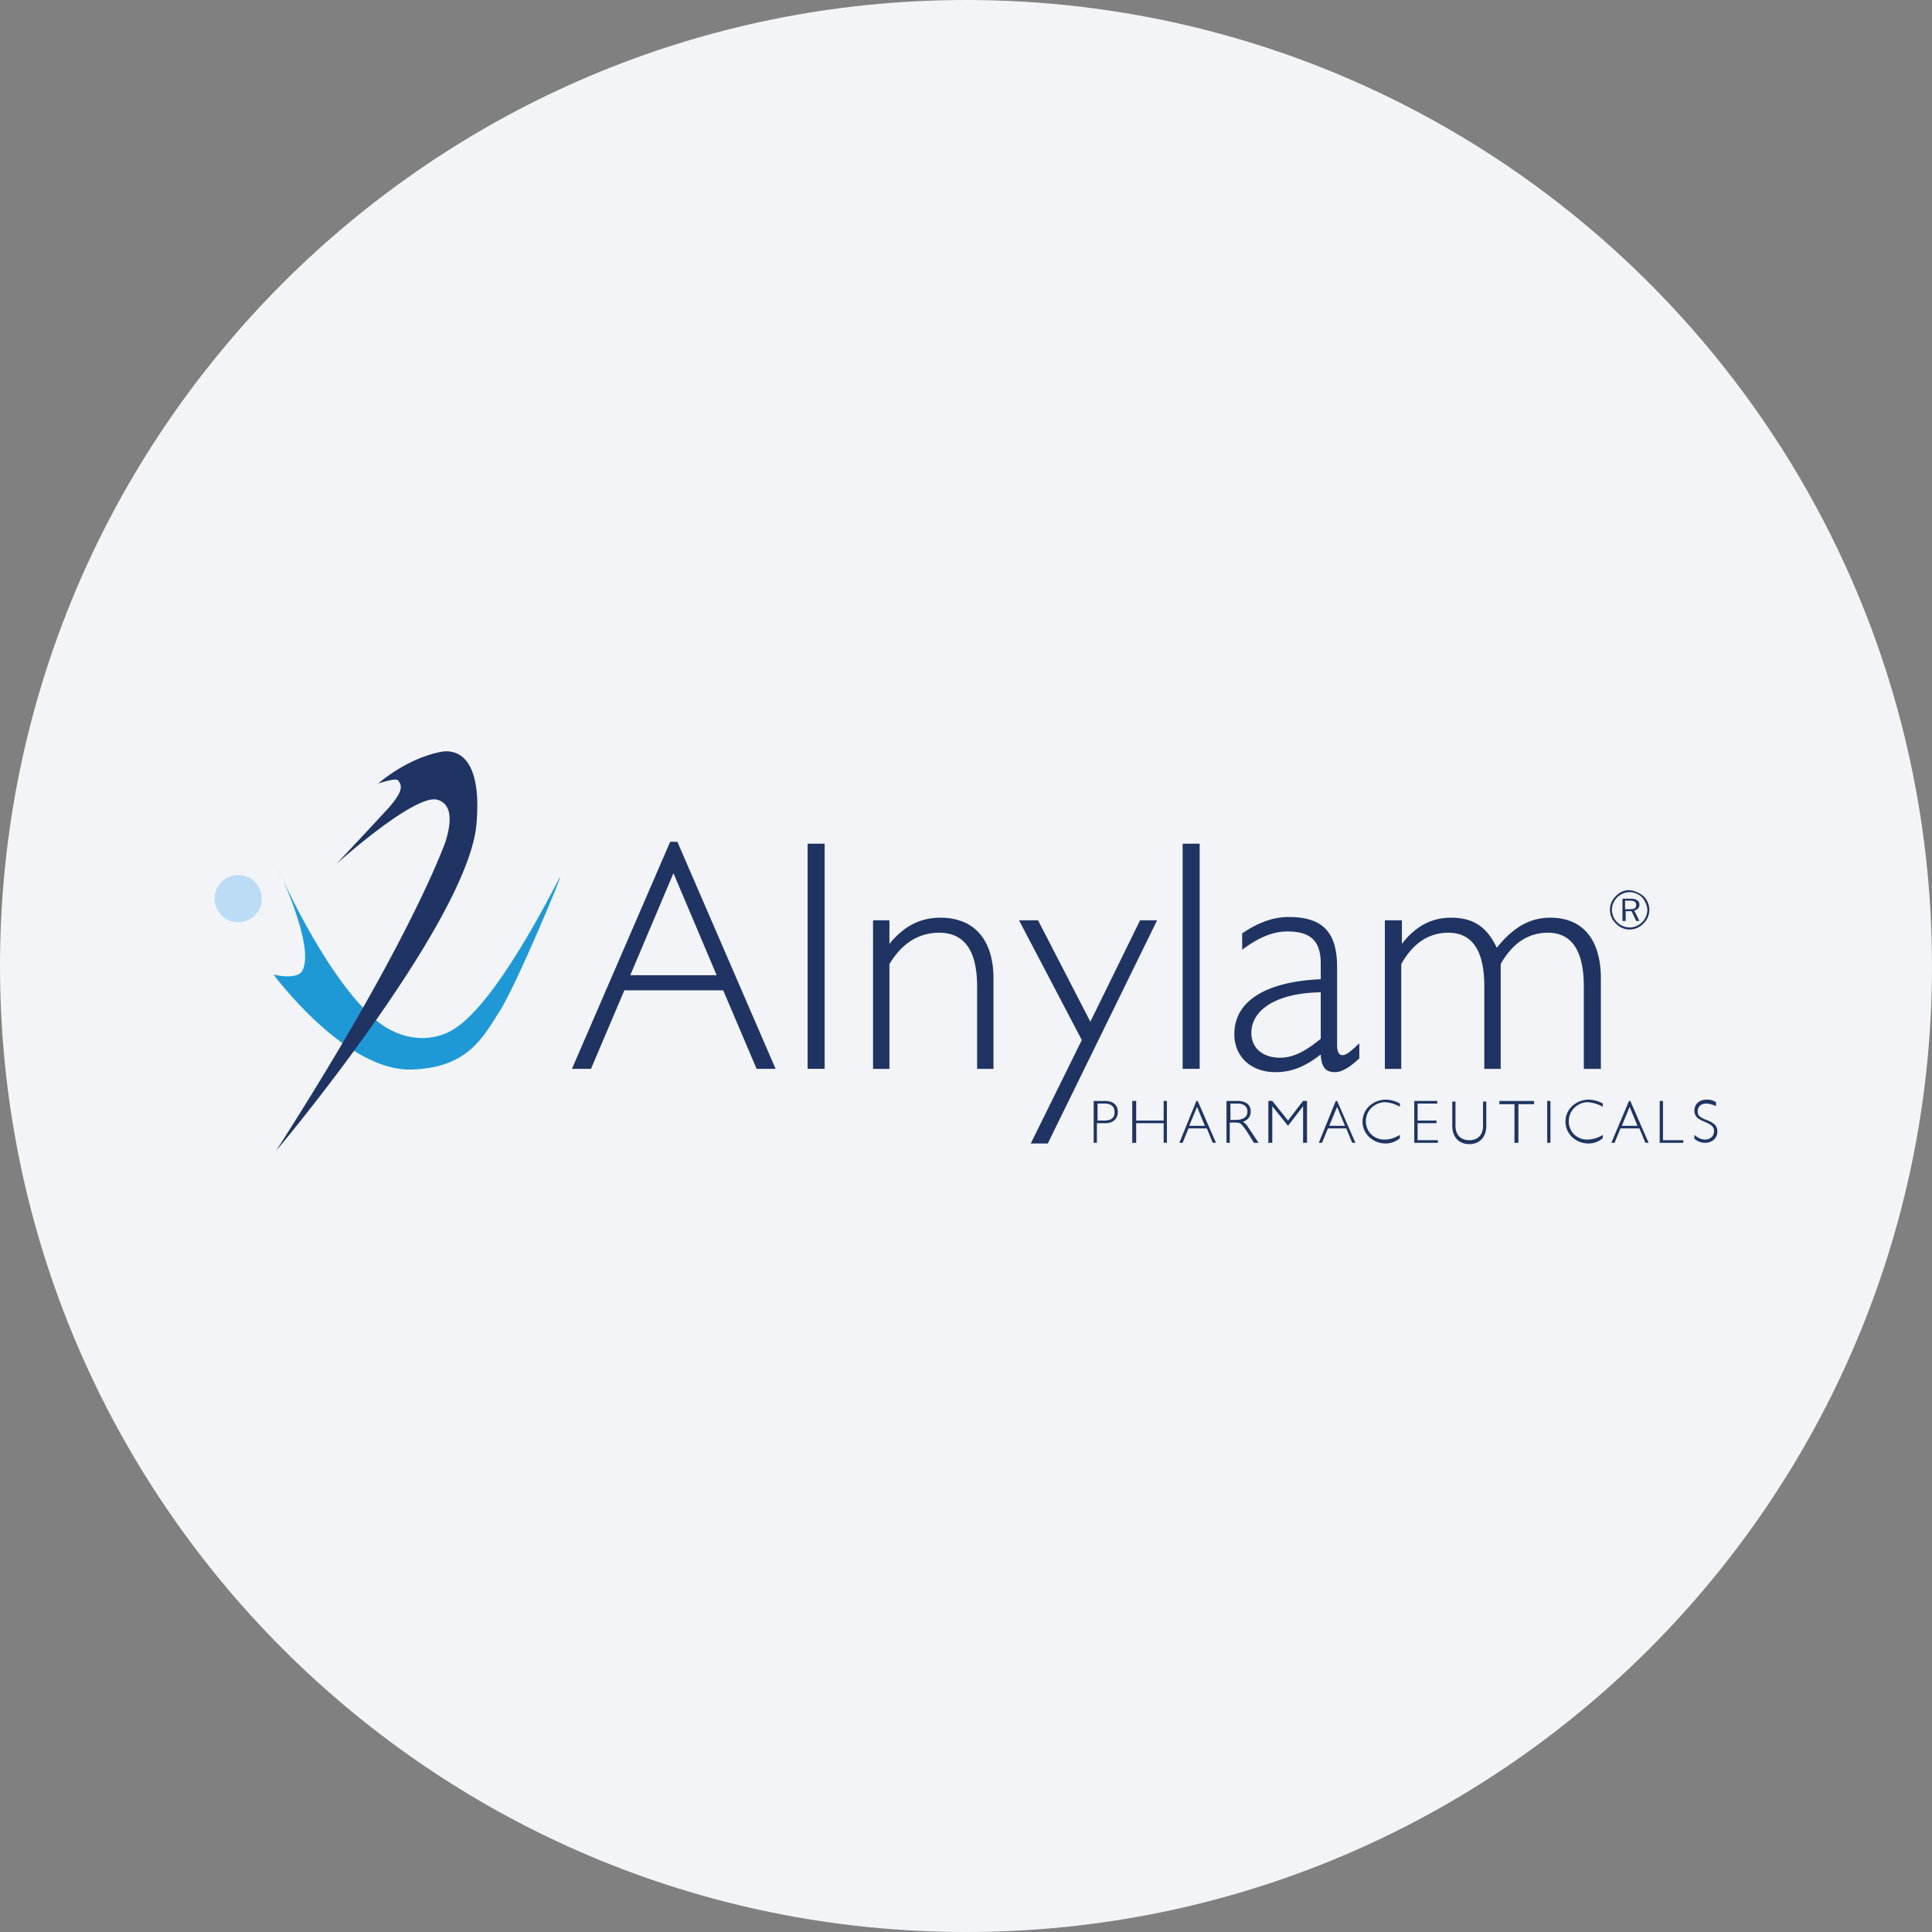 <svg width="36" height="36" fill="none" xmlns="http://www.w3.org/2000/svg"><rect width="100%" height="100%" fill="#808080" stroke="none"/><path d="M18 0c2.837 0 5.52.656 7.907 1.825C31.884 4.753 36 10.895 36 18c0 9.942-8.058 18-18 18-9.94 0-18-8.057-18-18C0 8.06 8.06 0 18 0z" fill="#F2F4F7"/><path d="M5.098 18.16s.439.11.536-.073c.244-.45-.451-1.89-.451-1.89s.805 1.866 1.732 2.732c.5.476 1.085.5 1.487.28.818-.439 1.903-2.634 2.025-2.853.122-.22-.793 1.975-1.11 2.475-.317.5-.597 1.061-1.634 1.098-1.244.049-2.585-1.768-2.585-1.768z" fill="#1F99D6"/><path d="M4 16.746c0-.244.195-.44.439-.44s.439.196.439.44a.437.437 0 0 1-.439.439.437.437 0 0 1-.439-.44z" fill="#BCDCF5"/><path d="M7.049 14.6s.317-.11.366-.061c.097.11.073.231-.171.512-.256.28-.976 1.048-.976 1.048s1.476-1.329 1.89-1.195c.342.11.196.598.147.769-.061.17-.732 1.987-3.159 5.768-.024.037 3.574-4.256 3.732-6.085.134-1.55-.622-1.354-.683-1.342-.646.134-1.146.586-1.146.586zm5.439 1.085h.134l1.83 4.231h-.354l-.622-1.463h-1.842l-.622 1.463h-.354l1.83-4.231zm.866 2.487-.805-1.902-.805 1.902h1.61zm2.012-2.451h-.317v4.195h.317v-4.195zm.902 1.427h.305v.44c.268-.33.573-.488.951-.488.622 0 .988.402.988 1.134v1.683h-.305V18.38c0-.658-.231-1-.707-1-.378 0-.695.195-.927.585v1.952h-.305v-2.769zm2.72 0h.354l.975 1.89.927-1.89h.317l-2.037 4.159h-.317l.951-1.927-1.17-2.232zm3.366-1.427h-.317v4.195h.317v-4.195zm1.414 4.257c-.463 0-.768-.293-.768-.708 0-.597.549-.975 1.61-1.024v-.293c0-.414-.183-.597-.622-.597-.28 0-.549.122-.842.341v-.305c.305-.207.586-.305.866-.305.646 0 .903.293.903.94v1.45c0 .123.036.184.097.184.086 0 .17-.086.317-.22v.28c-.183.171-.329.257-.451.257-.183 0-.256-.098-.268-.33-.28.22-.537.33-.842.33zm.842-1.488c-.83.012-1.293.33-1.293.756 0 .28.207.463.537.463.244 0 .475-.122.756-.353v-.866zm1.207-1.342h.305v.44c.256-.33.549-.488.915-.488.414 0 .67.17.853.56.305-.378.61-.56 1-.56.598 0 .94.402.94 1.134v1.683h-.318V18.38c0-.658-.22-1-.67-1-.366 0-.66.195-.879.585v1.952h-.305V18.38c0-.658-.219-1-.67-1-.366 0-.659.195-.878.585v1.952h-.305v-2.769h.012zm-5.244 3.366c.17 0 .256.073.256.207 0 .122-.085.208-.231.208h-.159v.366h-.06v-.78h.194zm-.122.366h.122c.134 0 .195-.049.195-.159 0-.097-.06-.158-.183-.158h-.134v.317zm.647-.366h.073v.366h.512v-.366h.06v.78h-.06v-.365h-.512v.366h-.073v-.78zm1.195 0h.024l.341.78h-.06l-.11-.268h-.342l-.11.269h-.06l.317-.78zm.158.464-.146-.354-.146.354h.292zm.598-.464c.17 0 .256.073.256.195 0 .098-.049.159-.146.195a.323.323 0 0 1 .073.061l.22.33h-.086l-.122-.196a1.105 1.105 0 0 0-.11-.146c-.036-.036-.073-.036-.158-.036h-.061v.378h-.061v-.78h.195zm-.122.354h.049c.073 0 .134 0 .183-.025.06-.024.085-.073.085-.134 0-.085-.061-.146-.183-.146h-.134v.305zm.707-.354h.073l.293.366.28-.366h.074v.78h-.073v-.682l-.281.366-.293-.366v.683h-.073v-.78zm1.256 0h.025l.341.78h-.06l-.11-.268h-.342l-.11.269h-.06l.316-.78zm.171.464-.146-.354-.147.354h.293zm.756.329a.44.44 0 0 1-.244-.073.397.397 0 0 1-.061-.622.456.456 0 0 1 .305-.122c.085 0 .183.024.268.073v.06a.622.622 0 0 0-.28-.085.368.368 0 0 0-.195.061.343.343 0 0 0-.159.293.34.34 0 0 0 .098.244.35.35 0 0 0 .256.098c.085 0 .17-.025.28-.086v.061a.407.407 0 0 1-.268.098zm.537-.793h.427v.049h-.366v.317h.353v.049h-.353v.317h.378v.049h-.44v-.78zm1.024.732c.159 0 .256-.098.256-.268v-.452h.061v.452c0 .207-.122.341-.317.341s-.317-.134-.317-.341v-.452h.06v.452c0 .17.099.268.257.268zm.842-.671h-.281v-.06h.646v.06h-.292v.72h-.073v-.72zm.67-.061h-.06v.78h.06v-.78zm.708.793a.44.44 0 0 1-.244-.073.397.397 0 0 1-.061-.622.456.456 0 0 1 .305-.122c.085 0 .183.024.268.073v.06a.67.67 0 0 0-.28-.085.337.337 0 0 0-.196.061.343.343 0 0 0-.158.293.34.34 0 0 0 .097.244.35.35 0 0 0 .256.098.559.559 0 0 0 .28-.086v.061a.407.407 0 0 1-.267.098zm.756-.793h.024l.341.78h-.06l-.11-.268h-.354l-.11.269h-.06l.329-.78zm.158.464-.146-.354-.146.354h.292zm.415-.464h.06v.732h.379v.049h-.44v-.78zm.866.049c-.098 0-.159.06-.159.146s.049.11.159.159a.486.486 0 0 1 .158.085.183.183 0 0 1 .049.134c0 .122-.098.208-.232.208a.325.325 0 0 1-.195-.074v-.073c.073.061.134.086.195.086.098 0 .171-.061.171-.159 0-.085-.06-.122-.17-.17-.123-.05-.196-.098-.196-.208 0-.122.085-.207.232-.207a.28.28 0 0 1 .17.049v.073a.492.492 0 0 0-.182-.05zm-1.171-3.866a.351.351 0 0 1 0 .512.351.351 0 0 1-.512 0 .351.351 0 0 1 0-.512.332.332 0 0 1 .256-.11.486.486 0 0 1 .256.11zm-.024.024a.334.334 0 0 0-.232-.097.334.334 0 0 0-.33.33.334.334 0 0 0 .33.328.334.334 0 0 0 .33-.329.398.398 0 0 0-.098-.232zm-.05.135c0 .06-.036.097-.097.11l.098.195h-.061l-.086-.183h-.11v.183h-.06v-.415h.146c.11 0 .17.037.17.11zm-.267-.074v.16h.085c.085 0 .122-.013.122-.086 0-.05-.037-.074-.122-.074h-.085z" fill="#1F3462"/></svg>